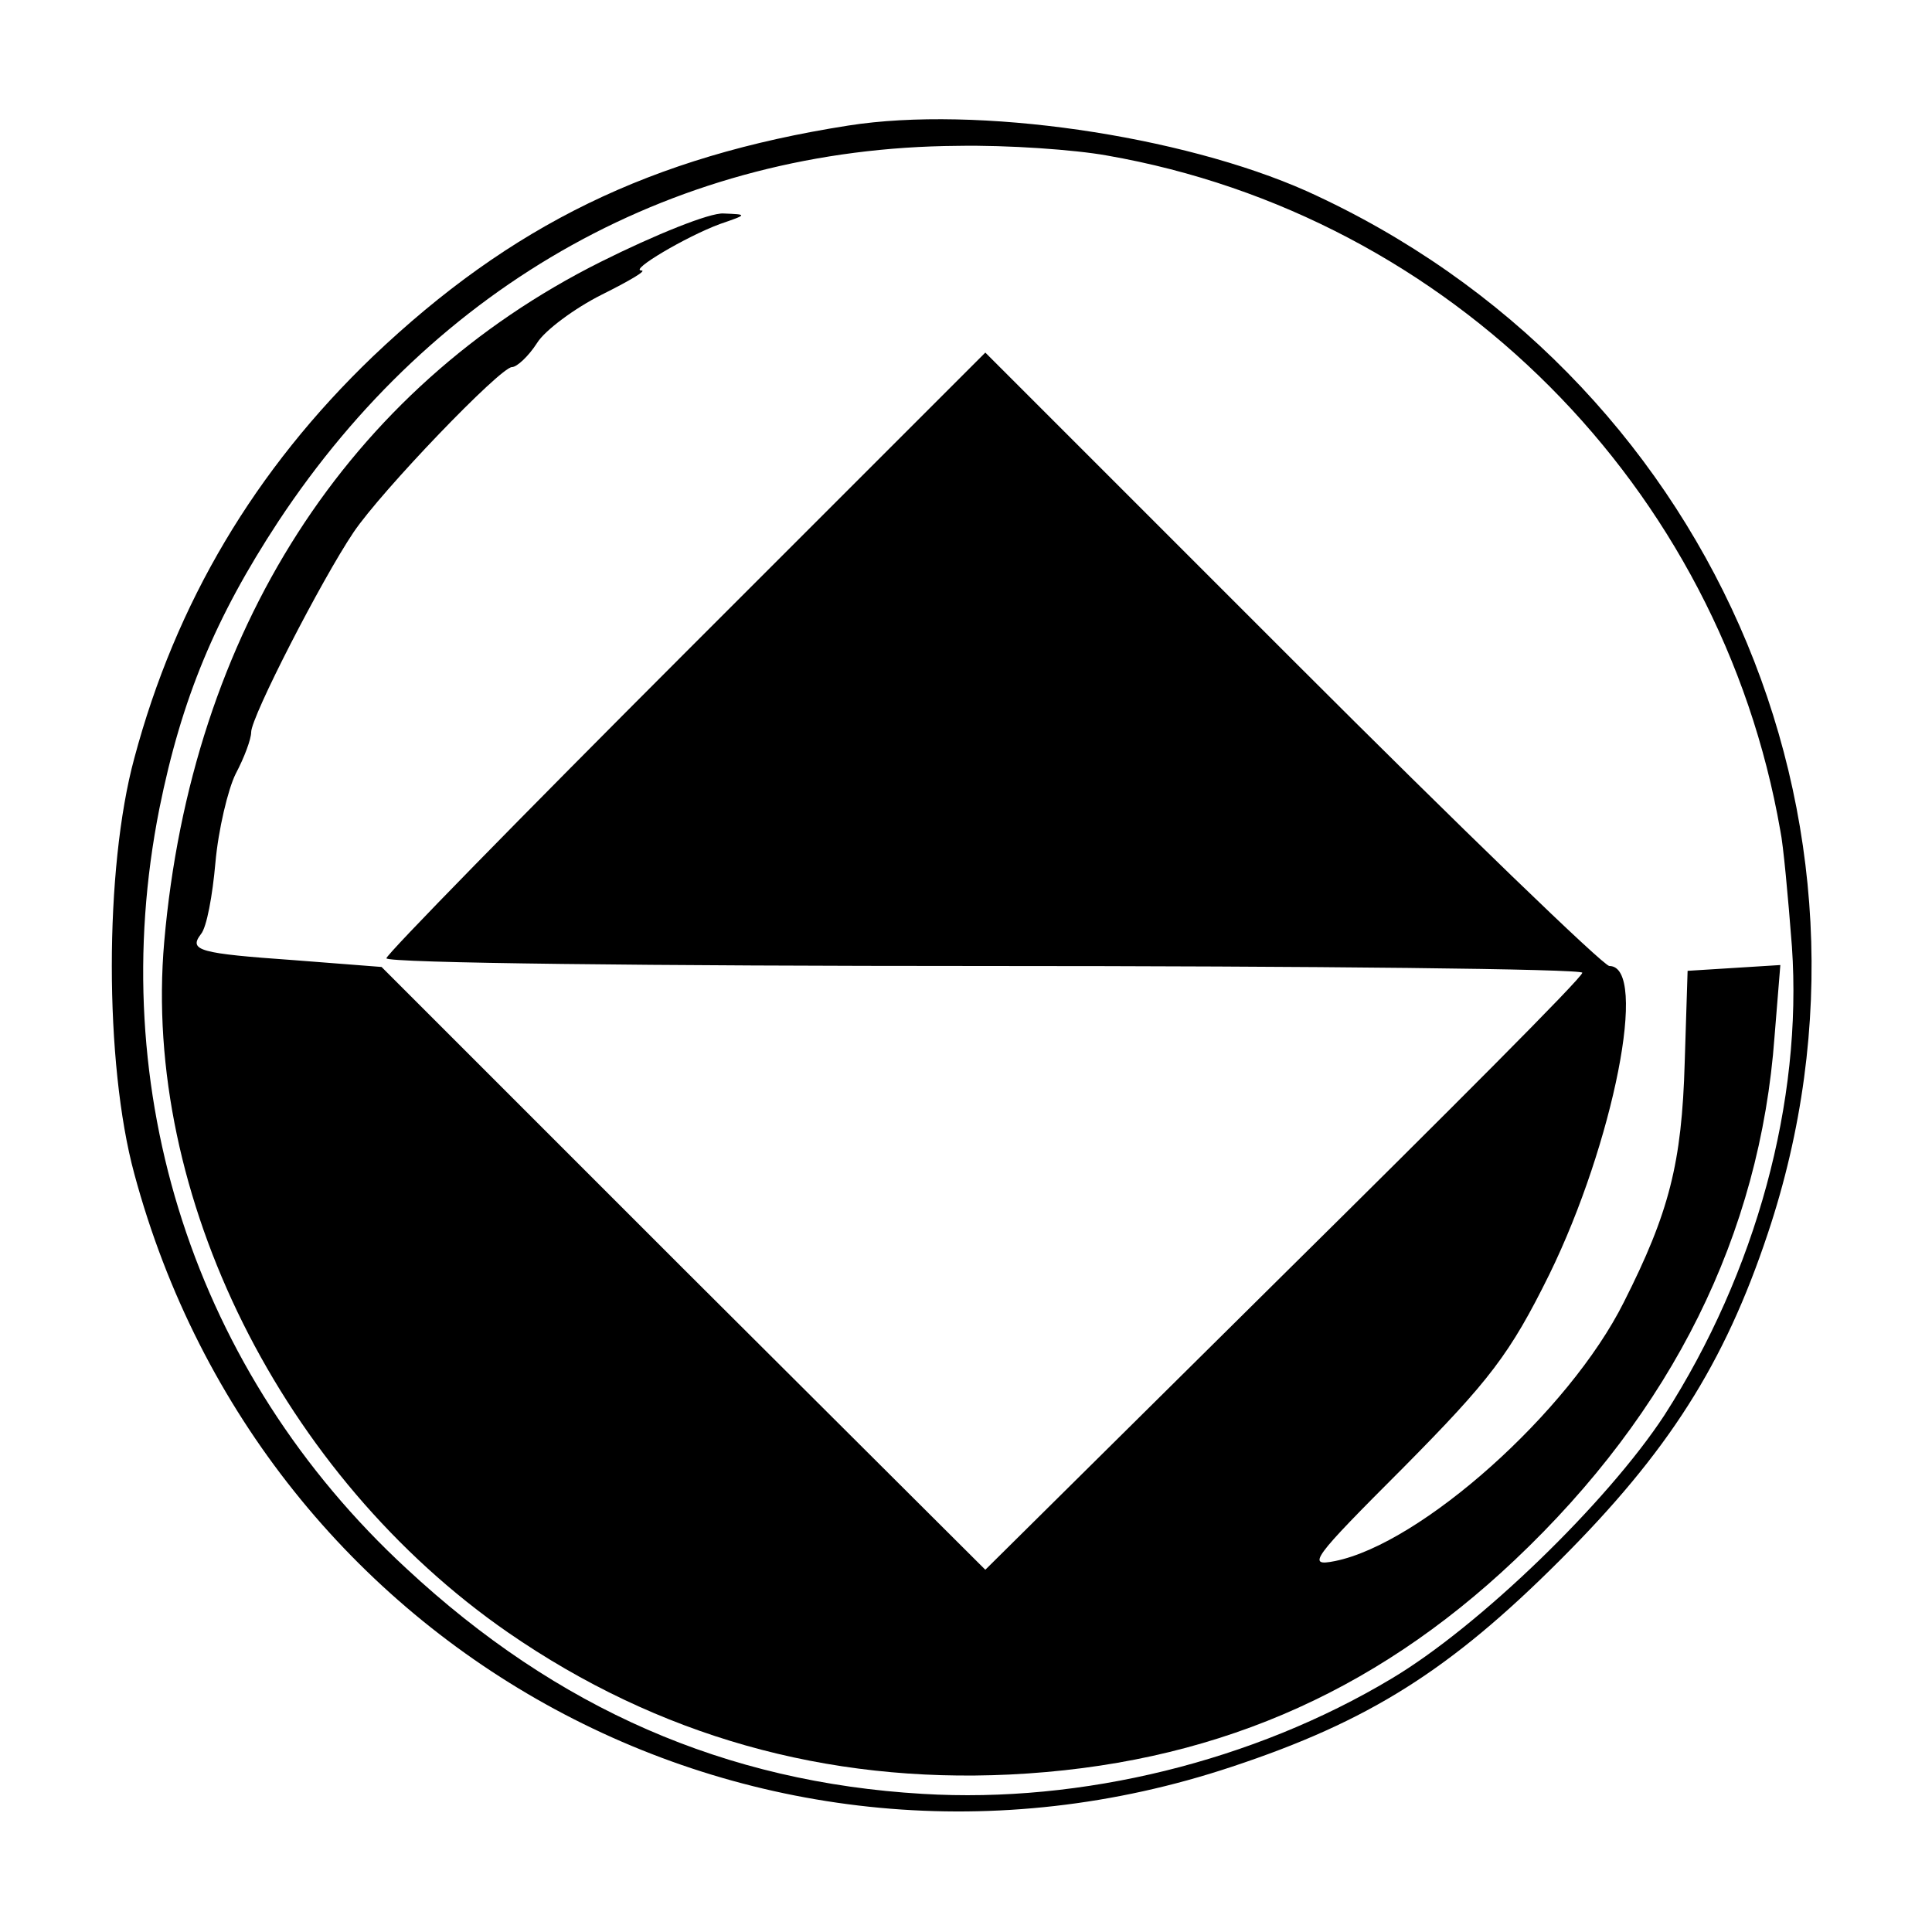 <svg version="1" xmlns="http://www.w3.org/2000/svg" width="266.667" height="266.667" viewBox="0 0 200 200"><path d="M87.8 13c-20.4 3.2-34.9 10.3-49.2 23.9-12.2 11.7-20.4 25.5-24.7 41.6-3.1 11.4-3.1 31.6 0 43 13.4 49.8 64.9 77.6 113.6 61.4 14.2-4.7 22.6-10 34-21.4 11.2-11.2 17-20.3 21.5-33.8 14.3-42.7-6.2-89.1-47.7-107.9-13-5.8-34.2-8.9-47.5-6.8zm26.8 3.1c35.5 6.2 63.5 34.3 69.7 69.9.3 1.4.8 6.8 1.2 12 1.1 16-3.7 33.7-13.2 48.5-5.9 9-19.2 21.9-28.3 27.3-14.2 8.5-32 12.9-48.5 11.9-20.4-1.2-37.8-8.8-53.4-23.3-22-20.3-31.4-49.5-25.6-78.7 2.3-11.4 5.8-19.8 12.3-29.7 16.3-24.7 41.4-38.7 70.3-38.9 5.2-.1 12.2.4 15.5 1z"/><path d="M62.2 27.1C36 40.2 19.8 65.4 17 97.5c-2.3 26.2 12.2 55.3 35.6 71.5 15.5 10.7 32.9 15.6 51.9 14.7 20.6-1 37.5-8.2 52.3-22.2 16.3-15.4 25.4-33.7 26.9-54.2l.6-7.4-4.8.3-4.8.3-.3 9.5c-.3 10.4-1.6 15.5-6.3 24.8-5.7 11.4-21 25-29.9 26.8-3 .6-2.4-.2 7.1-9.7 8.9-9 11-11.7 15.1-20 6.6-13.5 10.3-31.9 6.2-31.9-.6 0-15.4-14.3-32.8-31.7L102 36.5l-31 31c-17 17-31 31.3-31 31.7 0 .5 27.9.8 62 .8s61.9.3 61.8.7c0 .5-14 14.5-31 31.3L102 162.5l-31.3-31.2-31.2-31.2-9-.7c-9.9-.7-11-1-9.7-2.7.6-.7 1.2-4 1.5-7.4.3-3.4 1.3-7.6 2.1-9.2.9-1.7 1.6-3.6 1.6-4.3 0-1.6 7.3-15.8 10.6-20.7C39.5 50.8 51.8 38 53 38c.5 0 1.7-1.1 2.6-2.5.8-1.3 3.9-3.6 6.7-5 2.8-1.4 4.7-2.5 4.1-2.5-1.3 0 4.6-3.5 8.1-4.8 2.9-1 2.9-1 .4-1.1-1.4-.1-7.1 2.2-12.7 5z"/></svg>